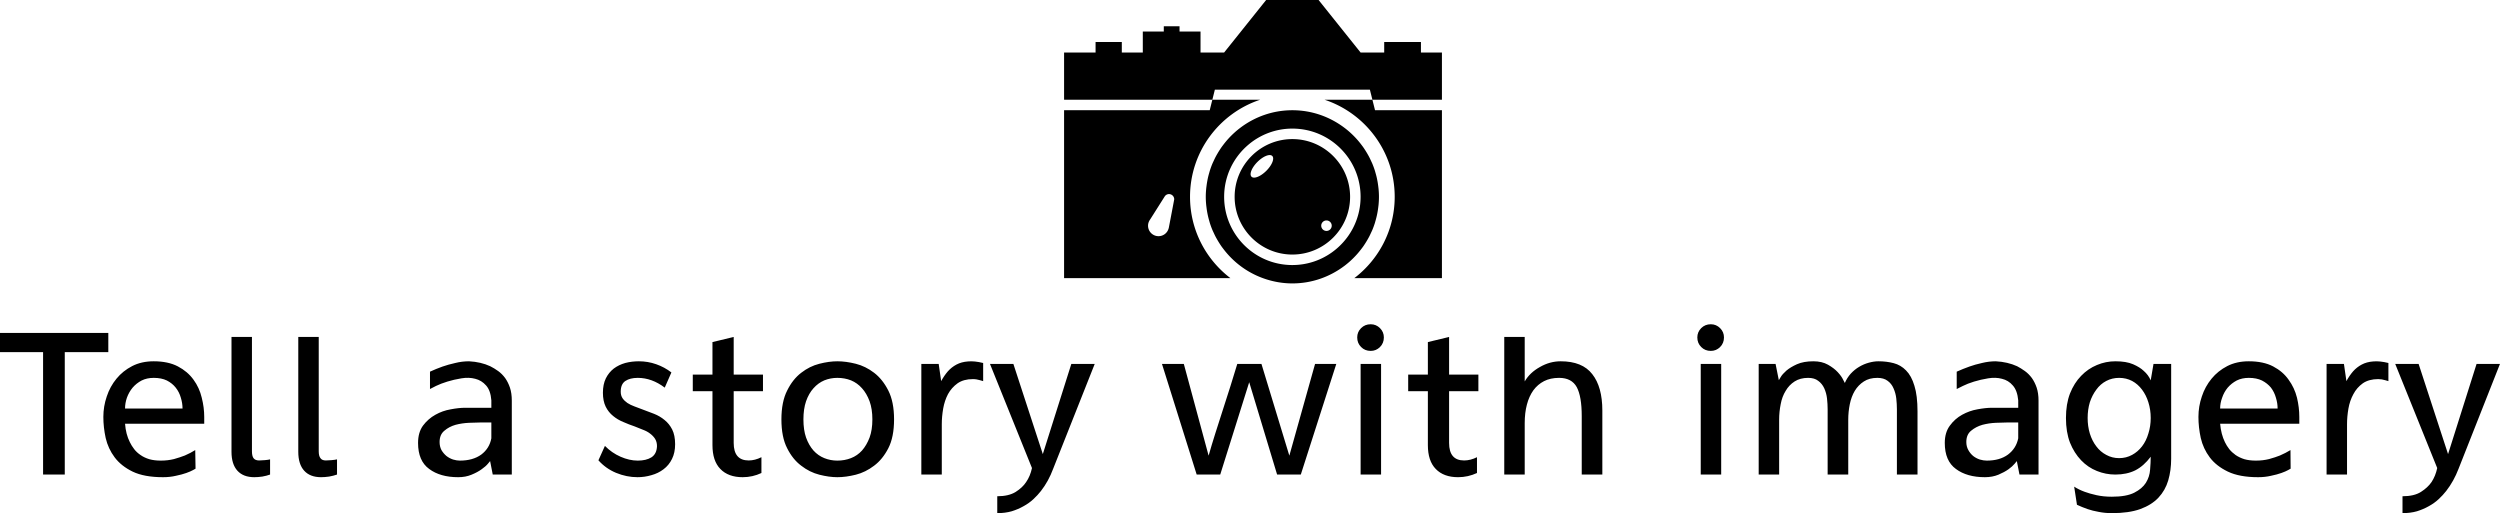<svg data-v-423bf9ae="" xmlns="http://www.w3.org/2000/svg" viewBox="0 0 794.126 163" class="iconAbove"><!----><!----><!----><g data-v-423bf9ae="" id="1319222f-9c41-45bf-a212-de8b55d57212" fill="black" transform="matrix(4.922,0,0,4.922,-0.738,99.062)"><path d="M0.15 1.36L7.14 1.36L7.14 2.60L4.33 2.60L4.33 10.50L2.93 10.50L2.93 2.60L0.15 2.60L0.15 1.36ZM10.67 10.67L10.67 10.67L10.67 10.67Q9.46 10.67 8.71 10.31L8.71 10.31L8.71 10.31Q7.97 9.95 7.55 9.39L7.55 9.39L7.55 9.39Q7.13 8.83 6.97 8.14L6.97 8.14L6.97 8.14Q6.82 7.45 6.82 6.78L6.82 6.78L6.82 6.78Q6.82 6.10 7.04 5.46L7.04 5.46L7.04 5.46Q7.25 4.82 7.67 4.31L7.67 4.31L7.67 4.31Q8.08 3.81 8.68 3.50L8.68 3.50L8.68 3.50Q9.28 3.19 10.07 3.19L10.07 3.19L10.07 3.19Q11.00 3.19 11.63 3.52L11.63 3.52L11.63 3.52Q12.26 3.85 12.64 4.38L12.64 4.38L12.64 4.38Q13.02 4.90 13.17 5.54L13.17 5.54L13.17 5.54Q13.33 6.17 13.33 6.78L13.33 6.78L13.33 7.22L8.22 7.22L8.22 7.22Q8.27 7.90 8.53 8.41L8.53 8.41L8.53 8.41Q8.64 8.64 8.81 8.86L8.81 8.86L8.81 8.86Q8.97 9.07 9.22 9.24L9.22 9.24L9.22 9.24Q9.46 9.41 9.79 9.51L9.79 9.51L9.79 9.51Q10.11 9.60 10.53 9.60L10.53 9.60L10.53 9.60Q10.98 9.60 11.38 9.50L11.38 9.50L11.38 9.50Q11.77 9.39 12.08 9.27L12.08 9.27L12.08 9.27Q12.45 9.11 12.75 8.92L12.75 8.92L12.77 10.12L12.77 10.12Q12.77 10.12 12.61 10.21L12.61 10.21L12.61 10.21Q12.45 10.30 12.17 10.40L12.17 10.40L12.17 10.40Q11.89 10.50 11.50 10.58L11.50 10.58L11.50 10.58Q11.12 10.67 10.67 10.67ZM8.22 6.24L11.93 6.24L11.93 6.24Q11.93 5.89 11.82 5.54L11.82 5.54L11.82 5.54Q11.72 5.18 11.49 4.89L11.49 4.89L11.49 4.89Q11.27 4.61 10.92 4.43L10.92 4.43L10.92 4.43Q10.57 4.26 10.07 4.26L10.07 4.26L10.07 4.26Q9.63 4.26 9.29 4.43L9.29 4.43L9.29 4.43Q8.95 4.61 8.71 4.89L8.71 4.89L8.71 4.89Q8.47 5.18 8.34 5.54L8.34 5.54L8.34 5.54Q8.22 5.89 8.22 6.24L8.22 6.24ZM17.58 9.52L17.58 10.50L17.58 10.50Q17.36 10.58 17.08 10.63L17.08 10.63L17.08 10.63Q16.80 10.67 16.56 10.67L16.56 10.67L16.56 10.67Q15.85 10.67 15.47 10.25L15.47 10.25L15.47 10.25Q15.09 9.83 15.09 9.03L15.09 9.03L15.09 1.62L16.41 1.62L16.41 9.00L16.41 9.00Q16.41 9.30 16.51 9.44L16.51 9.44L16.51 9.44Q16.62 9.59 16.87 9.59L16.87 9.59L16.87 9.59Q17.01 9.59 17.24 9.57L17.24 9.57L17.24 9.57Q17.47 9.55 17.58 9.52L17.58 9.52ZM21.90 9.52L21.90 10.50L21.90 10.50Q21.67 10.58 21.39 10.63L21.39 10.63L21.39 10.63Q21.11 10.67 20.87 10.67L20.87 10.67L20.87 10.67Q20.16 10.67 19.78 10.25L19.78 10.25L19.78 10.25Q19.40 9.83 19.40 9.03L19.40 9.03L19.40 1.62L20.72 1.62L20.72 9.00L20.72 9.00Q20.72 9.30 20.83 9.44L20.83 9.44L20.83 9.44Q20.93 9.59 21.18 9.59L21.18 9.59L21.18 9.59Q21.32 9.59 21.55 9.57L21.55 9.57L21.55 9.57Q21.78 9.55 21.90 9.52L21.90 9.52ZM30.42 3.19L30.42 3.19L30.42 3.19Q31.19 3.23 31.79 3.51L31.79 3.51L31.79 3.51Q32.05 3.64 32.30 3.82L32.30 3.82L32.30 3.82Q32.55 4.00 32.75 4.27L32.75 4.27L32.75 4.27Q32.94 4.54 33.06 4.89L33.06 4.89L33.06 4.89Q33.18 5.25 33.18 5.73L33.18 5.73L33.18 10.50L31.95 10.50L31.78 9.63L31.78 9.63Q31.78 9.63 31.64 9.80L31.64 9.80L31.64 9.80Q31.50 9.97 31.23 10.16L31.23 10.16L31.23 10.16Q30.97 10.35 30.58 10.51L30.58 10.51L30.58 10.51Q30.20 10.67 29.72 10.67L29.72 10.67L29.72 10.67Q28.56 10.67 27.85 10.14L27.85 10.14L27.85 10.14Q27.13 9.62 27.13 8.46L27.13 8.46L27.13 8.46Q27.13 7.78 27.45 7.34L27.45 7.34L27.45 7.34Q27.78 6.90 28.25 6.64L28.25 6.64L28.25 6.64Q28.71 6.38 29.24 6.29L29.24 6.29L29.24 6.29Q29.76 6.19 30.17 6.19L30.17 6.19L31.86 6.19L31.86 5.71L31.86 5.71Q31.81 5.07 31.52 4.75L31.52 4.75L31.52 4.75Q31.23 4.42 30.82 4.32L30.82 4.32L30.82 4.32Q30.41 4.21 29.93 4.29L29.93 4.29L29.93 4.29Q29.44 4.37 29.02 4.50L29.02 4.50L29.02 4.50Q28.60 4.63 28.29 4.78L28.29 4.78L28.29 4.78Q27.99 4.93 27.90 4.98L27.90 4.98L27.90 3.86L27.90 3.86Q28.29 3.68 28.71 3.53L28.71 3.53L28.71 3.53Q29.08 3.40 29.53 3.30L29.53 3.30L29.53 3.30Q29.97 3.19 30.42 3.19ZM29.83 9.60L29.83 9.60L29.83 9.60Q30.67 9.60 31.21 9.21L31.21 9.21L31.21 9.21Q31.74 8.81 31.86 8.16L31.86 8.16L31.86 7.14L31.12 7.14L31.12 7.14Q30.86 7.14 30.42 7.16L30.42 7.16L30.42 7.16Q29.97 7.18 29.55 7.29L29.55 7.29L29.55 7.29Q29.13 7.41 28.83 7.67L28.83 7.67L28.83 7.67Q28.52 7.92 28.52 8.40L28.52 8.40L28.52 8.40Q28.52 8.69 28.64 8.92L28.64 8.92L28.64 8.92Q28.77 9.14 28.96 9.30L28.96 9.30L28.96 9.30Q29.15 9.45 29.39 9.53L29.39 9.53L29.39 9.53Q29.62 9.60 29.83 9.60ZM43.48 3.91L43.05 4.89L43.05 4.89Q42.22 4.26 41.31 4.26L41.31 4.26L41.31 4.26Q40.81 4.26 40.51 4.46L40.51 4.46L40.51 4.46Q40.21 4.66 40.21 5.15L40.21 5.15L40.21 5.15Q40.21 5.40 40.33 5.58L40.33 5.58L40.33 5.58Q40.45 5.75 40.64 5.88L40.64 5.88L40.64 5.88Q40.84 6.01 41.09 6.10L41.09 6.10L41.09 6.10Q41.34 6.20 41.62 6.30L41.62 6.30L41.62 6.30Q41.99 6.43 42.36 6.58L42.36 6.58L42.36 6.58Q42.74 6.73 43.04 6.98L43.04 6.98L43.04 6.98Q43.34 7.22 43.53 7.59L43.53 7.59L43.53 7.59Q43.72 7.97 43.72 8.54L43.72 8.54L43.72 8.54Q43.72 9.09 43.52 9.49L43.52 9.49L43.52 9.49Q43.32 9.90 42.97 10.16L42.97 10.16L42.97 10.16Q42.63 10.42 42.19 10.54L42.19 10.54L42.19 10.54Q41.75 10.67 41.29 10.67L41.29 10.67L41.29 10.67Q40.59 10.67 39.91 10.39L39.91 10.39L39.91 10.39Q39.24 10.11 38.77 9.58L38.77 9.58L39.19 8.65L39.19 8.65Q39.63 9.10 40.20 9.35L40.20 9.35L40.20 9.35Q40.77 9.60 41.31 9.60L41.31 9.60L41.31 9.60Q41.85 9.60 42.19 9.39L42.19 9.39L42.19 9.39Q42.53 9.17 42.55 8.67L42.55 8.67L42.55 8.67Q42.55 8.40 42.43 8.20L42.43 8.20L42.43 8.20Q42.31 8.01 42.11 7.86L42.11 7.86L42.11 7.86Q41.92 7.71 41.65 7.61L41.65 7.61L41.65 7.61Q41.38 7.50 41.10 7.39L41.10 7.39L41.10 7.39Q40.74 7.27 40.38 7.11L40.38 7.11L40.38 7.11Q40.01 6.96 39.72 6.72L39.72 6.72L39.72 6.72Q39.42 6.48 39.24 6.12L39.24 6.12L39.24 6.12Q39.06 5.75 39.06 5.22L39.06 5.22L39.06 5.22Q39.06 4.68 39.25 4.29L39.25 4.29L39.25 4.29Q39.44 3.91 39.76 3.66L39.76 3.66L39.76 3.66Q40.08 3.42 40.50 3.30L40.50 3.30L40.50 3.30Q40.92 3.19 41.38 3.19L41.38 3.19L41.38 3.19Q41.96 3.19 42.50 3.38L42.50 3.38L42.50 3.38Q43.04 3.57 43.48 3.91L43.48 3.91ZM49.39 5.12L47.50 5.12L47.50 8.46L47.50 8.46Q47.50 9.59 48.47 9.59L48.47 9.59L48.47 9.59Q48.87 9.59 49.29 9.38L49.29 9.38L49.29 10.40L49.29 10.40Q48.72 10.67 48.08 10.67L48.08 10.67L48.08 10.67Q47.15 10.67 46.64 10.14L46.64 10.14L46.64 10.14Q46.13 9.62 46.13 8.60L46.13 8.60L46.13 5.12L44.86 5.12L44.86 4.05L46.13 4.05L46.13 1.95L47.50 1.62L47.50 4.05L49.39 4.05L49.39 5.12ZM54.19 3.19L54.19 3.19L54.19 3.19Q54.74 3.19 55.38 3.35L55.38 3.35L55.38 3.35Q56.01 3.51 56.56 3.93L56.56 3.93L56.56 3.93Q57.11 4.35 57.48 5.08L57.48 5.08L57.48 5.08Q57.85 5.81 57.85 6.94L57.85 6.94L57.85 6.94Q57.85 8.08 57.48 8.80L57.48 8.80L57.48 8.80Q57.11 9.52 56.56 9.93L56.56 9.93L56.56 9.93Q56.01 10.35 55.38 10.51L55.38 10.51L55.38 10.51Q54.74 10.67 54.19 10.67L54.19 10.67L54.19 10.67Q53.66 10.67 53.03 10.51L53.03 10.51L53.03 10.51Q52.40 10.35 51.86 9.93L51.86 9.93L51.86 9.93Q51.31 9.52 50.95 8.80L50.95 8.80L50.95 8.80Q50.58 8.08 50.58 6.94L50.58 6.94L50.58 6.94Q50.58 5.81 50.95 5.08L50.95 5.08L50.95 5.08Q51.31 4.35 51.86 3.93L51.86 3.93L51.86 3.93Q52.40 3.51 53.03 3.35L53.03 3.35L53.03 3.35Q53.66 3.19 54.19 3.19ZM54.19 9.60L54.19 9.60L54.19 9.60Q54.66 9.60 55.07 9.44L55.07 9.44L55.07 9.44Q55.48 9.28 55.78 8.95L55.78 8.95L55.78 8.95Q56.08 8.61 56.27 8.11L56.27 8.11L56.27 8.11Q56.45 7.62 56.45 6.94L56.45 6.94L56.45 6.94Q56.45 6.27 56.27 5.77L56.27 5.77L56.27 5.77Q56.08 5.26 55.78 4.93L55.78 4.93L55.78 4.93Q55.48 4.59 55.07 4.42L55.07 4.42L55.07 4.42Q54.66 4.26 54.19 4.26L54.19 4.26L54.19 4.26Q53.75 4.26 53.35 4.42L53.35 4.42L53.35 4.42Q52.95 4.59 52.65 4.93L52.65 4.93L52.65 4.93Q52.35 5.26 52.17 5.77L52.17 5.77L52.17 5.77Q52.00 6.27 52.00 6.94L52.00 6.94L52.00 6.94Q52.00 7.62 52.17 8.11L52.17 8.11L52.17 8.11Q52.35 8.61 52.65 8.95L52.65 8.95L52.65 8.95Q52.95 9.28 53.35 9.44L53.35 9.44L53.35 9.44Q53.75 9.60 54.19 9.60ZM63.60 3.30L63.60 4.47L63.60 4.47Q63.50 4.44 63.39 4.41L63.39 4.41L63.39 4.41Q63.29 4.38 63.18 4.36L63.18 4.36L63.18 4.36Q63.06 4.34 62.94 4.34L62.94 4.34L62.94 4.34Q62.34 4.34 61.95 4.61L61.95 4.61L61.95 4.61Q61.56 4.89 61.33 5.31L61.33 5.31L61.33 5.31Q61.11 5.73 61.02 6.24L61.02 6.24L61.02 6.24Q60.93 6.76 60.93 7.25L60.93 7.25L60.93 10.50L59.61 10.50L59.61 3.36L60.73 3.36L60.89 4.47L60.89 4.47Q61.08 4.12 61.32 3.84L61.32 3.84L61.32 3.84Q61.56 3.57 61.88 3.40L61.88 3.40L61.88 3.40Q62.20 3.23 62.62 3.20L62.62 3.20L62.62 3.20Q63.04 3.16 63.60 3.30L63.60 3.30ZM69.29 3.36L70.80 3.36L68.12 10.12L68.12 10.12Q67.82 10.93 67.33 11.56L67.33 11.56L67.33 11.56Q67.12 11.83 66.84 12.09L66.84 12.09L66.84 12.09Q66.56 12.35 66.21 12.54L66.21 12.54L66.21 12.54Q65.86 12.74 65.44 12.87L65.44 12.87L65.44 12.87Q65.02 12.99 64.51 12.99L64.51 12.99L64.51 11.90L64.51 11.90Q65.25 11.90 65.70 11.62L65.70 11.62L65.70 11.62Q66.14 11.34 66.37 10.99L66.37 10.99L66.37 10.99Q66.64 10.60 66.75 10.08L66.75 10.08L64.04 3.36L65.55 3.36L67.45 9.18L69.29 3.36ZM85.02 3.36L86.39 3.36L84.10 10.50L82.57 10.50L80.77 4.54L78.90 10.50L77.38 10.50L75.14 3.36L76.55 3.36L78.15 9.28L78.15 9.28Q78.34 8.61 78.58 7.85L78.58 7.85L78.58 7.85Q78.82 7.10 79.07 6.32L79.07 6.32L79.07 6.32Q79.32 5.54 79.56 4.79L79.56 4.79L79.56 4.79Q79.80 4.03 80.00 3.36L80.00 3.36L81.56 3.36L83.36 9.28L85.02 3.36ZM89.28 3.36L89.28 10.50L87.96 10.50L87.96 3.36L89.28 3.36ZM89.46 1.65L89.46 1.65L89.46 1.65Q89.46 2.02 89.21 2.27L89.21 2.27L89.21 2.27Q88.96 2.52 88.61 2.52L88.61 2.52L88.61 2.52Q88.24 2.52 87.99 2.27L87.99 2.27L87.99 2.27Q87.74 2.02 87.74 1.65L87.74 1.65L87.74 1.65Q87.74 1.30 87.99 1.05L87.99 1.05L87.99 1.05Q88.24 0.80 88.61 0.80L88.61 0.80L88.61 0.80Q88.96 0.80 89.21 1.05L89.21 1.05L89.21 1.05Q89.46 1.30 89.46 1.65ZM95.56 5.12L93.67 5.12L93.67 8.46L93.67 8.46Q93.67 9.59 94.64 9.59L94.64 9.59L94.64 9.59Q95.05 9.59 95.47 9.38L95.47 9.38L95.47 10.40L95.47 10.40Q94.89 10.67 94.25 10.67L94.25 10.67L94.25 10.67Q93.32 10.67 92.81 10.14L92.81 10.14L92.81 10.14Q92.30 9.62 92.30 8.60L92.30 8.60L92.30 5.12L91.03 5.12L91.03 4.05L92.30 4.05L92.30 1.95L93.67 1.62L93.67 4.05L95.56 4.05L95.56 5.12ZM100.87 3.19L100.87 3.19L100.87 3.19Q102.27 3.19 102.91 4.02L102.91 4.02L102.91 4.02Q103.56 4.84 103.56 6.37L103.56 6.37L103.56 10.50L102.23 10.50L102.23 6.73L102.23 6.73Q102.23 5.46 101.91 4.86L101.91 4.86L101.91 4.86Q101.58 4.26 100.77 4.26L100.77 4.26L100.77 4.26Q100.21 4.26 99.80 4.47L99.80 4.47L99.80 4.47Q99.39 4.68 99.11 5.06L99.11 5.06L99.11 5.06Q98.83 5.45 98.69 5.99L98.69 5.99L98.69 5.99Q98.55 6.52 98.55 7.18L98.55 7.18L98.55 10.50L97.23 10.50L97.23 1.62L98.55 1.62L98.55 4.49L98.55 4.49Q98.88 3.92 99.53 3.56L99.53 3.56L99.53 3.56Q100.17 3.19 100.87 3.19ZM111.23 3.36L111.23 10.50L109.91 10.50L109.91 3.36L111.23 3.36ZM111.41 1.65L111.41 1.65L111.41 1.65Q111.41 2.02 111.16 2.27L111.16 2.27L111.16 2.27Q110.91 2.52 110.56 2.52L110.56 2.52L110.56 2.52Q110.19 2.52 109.94 2.27L109.94 2.27L109.94 2.27Q109.69 2.02 109.69 1.65L109.69 1.65L109.69 1.65Q109.69 1.30 109.94 1.05L109.94 1.05L109.94 1.05Q110.19 0.80 110.56 0.80L110.56 0.80L110.56 0.80Q110.91 0.80 111.16 1.05L111.16 1.05L111.16 1.05Q111.41 1.30 111.41 1.65ZM121.38 3.19L121.38 3.19L121.38 3.19Q121.90 3.19 122.36 3.31L122.36 3.31L122.36 3.31Q122.82 3.43 123.16 3.78L123.16 3.78L123.16 3.78Q123.51 4.13 123.70 4.77L123.70 4.77L123.70 4.77Q123.90 5.40 123.90 6.43L123.90 6.43L123.90 10.50L122.57 10.50L122.57 6.29L122.57 6.29Q122.57 5.95 122.53 5.59L122.53 5.59L122.53 5.59Q122.49 5.24 122.35 4.93L122.35 4.93L122.35 4.93Q122.22 4.63 121.97 4.45L121.97 4.45L121.97 4.45Q121.72 4.26 121.31 4.26L121.31 4.26L121.31 4.26Q120.79 4.26 120.44 4.49L120.44 4.49L120.44 4.49Q120.08 4.72 119.85 5.10L119.85 5.10L119.85 5.10Q119.63 5.47 119.53 5.96L119.53 5.96L119.53 5.96Q119.43 6.45 119.43 6.96L119.43 6.96L119.43 10.50L118.10 10.50L118.10 6.29L118.10 6.29Q118.10 5.95 118.06 5.59L118.06 5.59L118.06 5.59Q118.02 5.24 117.88 4.93L117.88 4.93L117.88 4.93Q117.74 4.63 117.49 4.45L117.49 4.45L117.49 4.45Q117.25 4.26 116.84 4.26L116.84 4.26L116.84 4.26Q116.33 4.26 115.97 4.49L115.97 4.49L115.97 4.49Q115.61 4.72 115.39 5.10L115.39 5.10L115.39 5.10Q115.16 5.47 115.07 5.96L115.07 5.96L115.07 5.96Q114.97 6.45 114.97 6.96L114.97 6.96L114.97 10.50L113.65 10.50L113.65 3.36L114.74 3.36L114.95 4.41L114.95 4.41Q114.95 4.41 115.07 4.21L115.07 4.21L115.07 4.21Q115.18 4.02 115.44 3.79L115.44 3.79L115.44 3.79Q115.70 3.57 116.12 3.38L116.12 3.38L116.12 3.38Q116.55 3.19 117.18 3.19L117.18 3.19L117.18 3.19Q117.73 3.19 118.12 3.41L118.12 3.41L118.12 3.41Q118.51 3.63 118.75 3.89L118.75 3.89L118.75 3.89Q119 4.16 119.10 4.38L119.10 4.38L119.10 4.38Q119.21 4.59 119.21 4.59L119.21 4.59L119.21 4.59Q119.35 4.26 119.59 3.99L119.59 3.99L119.59 3.99Q119.84 3.72 120.13 3.55L120.13 3.55L120.13 3.55Q120.43 3.37 120.76 3.28L120.76 3.28L120.76 3.28Q121.09 3.19 121.38 3.19ZM128.95 3.19L128.95 3.19L128.95 3.19Q129.72 3.23 130.33 3.51L130.33 3.51L130.33 3.51Q130.58 3.64 130.83 3.82L130.83 3.82L130.83 3.82Q131.08 4.00 131.28 4.27L131.28 4.27L131.28 4.27Q131.47 4.54 131.59 4.89L131.59 4.89L131.59 4.89Q131.71 5.25 131.71 5.73L131.71 5.73L131.71 10.50L130.48 10.50L130.31 9.63L130.31 9.63Q130.31 9.63 130.17 9.80L130.17 9.80L130.17 9.80Q130.03 9.97 129.77 10.16L129.77 10.16L129.77 10.16Q129.50 10.35 129.12 10.51L129.12 10.51L129.12 10.51Q128.73 10.67 128.25 10.67L128.25 10.67L128.25 10.67Q127.09 10.67 126.38 10.14L126.38 10.14L126.38 10.14Q125.66 9.62 125.66 8.46L125.66 8.46L125.66 8.46Q125.66 7.78 125.99 7.34L125.99 7.34L125.99 7.34Q126.31 6.90 126.78 6.64L126.78 6.64L126.78 6.64Q127.25 6.38 127.77 6.29L127.77 6.29L127.77 6.29Q128.30 6.19 128.70 6.19L128.70 6.19L130.40 6.19L130.40 5.71L130.40 5.71Q130.34 5.07 130.05 4.75L130.05 4.75L130.05 4.75Q129.77 4.42 129.35 4.32L129.35 4.32L129.35 4.32Q128.94 4.21 128.46 4.29L128.46 4.29L128.46 4.29Q127.97 4.37 127.55 4.50L127.55 4.50L127.55 4.50Q127.13 4.63 126.83 4.78L126.83 4.78L126.83 4.78Q126.52 4.93 126.43 4.98L126.43 4.98L126.43 3.86L126.43 3.86Q126.83 3.68 127.25 3.53L127.25 3.53L127.25 3.53Q127.61 3.40 128.06 3.30L128.06 3.30L128.06 3.30Q128.51 3.19 128.95 3.19ZM128.37 9.60L128.37 9.60L128.37 9.60Q129.21 9.60 129.74 9.21L129.74 9.21L129.74 9.21Q130.27 8.81 130.40 8.16L130.40 8.16L130.40 7.14L129.65 7.14L129.65 7.14Q129.39 7.14 128.95 7.16L128.95 7.16L128.95 7.16Q128.51 7.18 128.09 7.29L128.09 7.29L128.09 7.29Q127.67 7.41 127.36 7.67L127.36 7.67L127.36 7.67Q127.05 7.92 127.05 8.40L127.05 8.40L127.05 8.40Q127.05 8.69 127.18 8.92L127.18 8.92L127.18 8.92Q127.30 9.14 127.49 9.30L127.49 9.30L127.49 9.30Q127.68 9.45 127.92 9.53L127.92 9.53L127.92 9.53Q128.16 9.60 128.37 9.60ZM139.13 3.36L140.27 3.36L140.27 9.48L140.27 9.48Q140.27 10.23 140.08 10.88L140.08 10.88L140.08 10.88Q139.89 11.52 139.45 11.99L139.45 11.99L139.45 11.99Q139.01 12.46 138.27 12.73L138.27 12.73L138.27 12.73Q137.54 12.99 136.44 12.99L136.44 12.99L136.44 12.99Q136.00 12.99 135.60 12.91L135.60 12.91L135.60 12.91Q135.20 12.84 134.88 12.73L134.88 12.73L134.88 12.73Q134.51 12.60 134.19 12.45L134.19 12.45L134.01 11.28L134.01 11.28Q134.30 11.47 134.68 11.61L134.68 11.61L134.68 11.61Q135.00 11.73 135.45 11.83L135.45 11.83L135.45 11.83Q135.90 11.93 136.44 11.93L136.44 11.93L136.44 11.93Q137.38 11.93 137.89 11.67L137.89 11.67L137.89 11.67Q138.40 11.41 138.64 11.03L138.64 11.03L138.64 11.03Q138.88 10.64 138.91 10.19L138.91 10.19L138.91 10.19Q138.95 9.73 138.95 9.35L138.95 9.35L138.95 9.35Q138.50 9.95 137.95 10.23L137.95 10.23L137.95 10.23Q137.40 10.50 136.67 10.50L136.67 10.50L136.67 10.50Q136.05 10.50 135.48 10.27L135.48 10.27L135.48 10.27Q134.90 10.04 134.46 9.58L134.46 9.58L134.46 9.58Q134.01 9.11 133.74 8.44L133.74 8.44L133.74 8.44Q133.48 7.76 133.48 6.85L133.48 6.85L133.48 6.85Q133.48 5.95 133.74 5.27L133.74 5.27L133.74 5.27Q134.01 4.59 134.46 4.13L134.46 4.13L134.46 4.13Q134.90 3.67 135.48 3.43L135.48 3.43L135.48 3.43Q136.05 3.19 136.67 3.19L136.67 3.19L136.67 3.19Q137.37 3.19 137.81 3.38L137.81 3.38L137.81 3.38Q138.25 3.57 138.50 3.81L138.50 3.81L138.50 3.81Q138.80 4.07 138.95 4.42L138.95 4.42L139.13 3.36ZM136.91 9.44L136.91 9.44L136.91 9.44Q137.37 9.44 137.75 9.23L137.75 9.23L137.75 9.23Q138.12 9.03 138.39 8.68L138.39 8.68L138.39 8.68Q138.66 8.33 138.80 7.85L138.80 7.85L138.80 7.85Q138.95 7.38 138.95 6.85L138.95 6.85L138.95 6.85Q138.95 6.31 138.80 5.84L138.80 5.84L138.80 5.84Q138.66 5.38 138.39 5.02L138.39 5.02L138.39 5.02Q138.12 4.66 137.75 4.46L137.75 4.46L137.75 4.46Q137.37 4.26 136.91 4.26L136.91 4.26L136.91 4.26Q136.46 4.26 136.08 4.46L136.08 4.46L136.08 4.46Q135.70 4.66 135.44 5.02L135.44 5.02L135.44 5.02Q135.17 5.38 135.02 5.84L135.02 5.84L135.02 5.84Q134.88 6.31 134.88 6.85L134.88 6.85L134.88 6.85Q134.88 7.38 135.02 7.85L135.02 7.85L135.02 7.85Q135.17 8.33 135.44 8.68L135.44 8.68L135.44 8.68Q135.70 9.03 136.08 9.23L136.08 9.23L136.08 9.23Q136.46 9.44 136.91 9.44ZM145.88 10.67L145.88 10.67L145.88 10.67Q144.68 10.67 143.93 10.31L143.93 10.31L143.93 10.31Q143.18 9.95 142.76 9.39L142.76 9.39L142.76 9.39Q142.34 8.83 142.18 8.14L142.18 8.14L142.18 8.14Q142.03 7.45 142.03 6.78L142.03 6.78L142.03 6.78Q142.03 6.10 142.25 5.46L142.25 5.46L142.25 5.46Q142.46 4.82 142.88 4.31L142.88 4.31L142.88 4.31Q143.29 3.81 143.89 3.50L143.89 3.50L143.89 3.50Q144.49 3.19 145.28 3.19L145.28 3.19L145.28 3.19Q146.22 3.19 146.85 3.52L146.85 3.52L146.85 3.52Q147.48 3.85 147.85 4.38L147.85 4.38L147.85 4.38Q148.23 4.90 148.39 5.54L148.39 5.54L148.39 5.54Q148.54 6.17 148.54 6.78L148.54 6.78L148.54 7.22L143.43 7.22L143.43 7.22Q143.49 7.90 143.74 8.41L143.74 8.41L143.74 8.41Q143.85 8.64 144.02 8.86L144.02 8.86L144.02 8.86Q144.19 9.07 144.43 9.24L144.43 9.24L144.43 9.24Q144.68 9.41 145.00 9.51L145.00 9.51L145.00 9.51Q145.32 9.60 145.74 9.60L145.74 9.60L145.74 9.60Q146.19 9.60 146.59 9.50L146.59 9.50L146.59 9.50Q146.99 9.39 147.29 9.27L147.29 9.27L147.29 9.27Q147.66 9.11 147.97 8.92L147.97 8.92L147.98 10.12L147.98 10.12Q147.98 10.12 147.82 10.21L147.82 10.21L147.82 10.21Q147.66 10.30 147.38 10.40L147.38 10.40L147.38 10.40Q147.10 10.50 146.71 10.58L146.71 10.58L146.71 10.58Q146.33 10.67 145.88 10.67ZM143.43 6.24L147.14 6.24L147.14 6.24Q147.14 5.89 147.03 5.54L147.03 5.54L147.03 5.54Q146.93 5.18 146.71 4.89L146.71 4.89L146.71 4.89Q146.48 4.61 146.13 4.43L146.13 4.43L146.13 4.43Q145.78 4.26 145.28 4.26L145.28 4.26L145.28 4.26Q144.84 4.26 144.50 4.43L144.50 4.43L144.50 4.43Q144.16 4.61 143.92 4.89L143.92 4.89L143.92 4.89Q143.68 5.18 143.56 5.54L143.56 5.54L143.56 5.54Q143.43 5.89 143.43 6.24L143.43 6.24ZM154.29 3.30L154.29 4.47L154.29 4.47Q154.20 4.44 154.08 4.41L154.08 4.41L154.08 4.41Q153.99 4.38 153.87 4.36L153.87 4.36L153.87 4.36Q153.75 4.34 153.64 4.34L153.64 4.34L153.64 4.34Q153.03 4.34 152.64 4.61L152.64 4.61L152.64 4.61Q152.25 4.89 152.03 5.31L152.03 5.31L152.03 5.31Q151.80 5.73 151.71 6.24L151.71 6.24L151.71 6.24Q151.62 6.76 151.62 7.25L151.62 7.25L151.62 10.50L150.30 10.50L150.30 3.36L151.42 3.36L151.58 4.47L151.58 4.47Q151.77 4.12 152.01 3.84L152.01 3.84L152.01 3.84Q152.25 3.57 152.57 3.40L152.57 3.40L152.57 3.40Q152.89 3.23 153.31 3.20L153.31 3.20L153.31 3.20Q153.73 3.16 154.29 3.30L154.29 3.30ZM159.98 3.36L161.49 3.36L158.82 10.12L158.82 10.12Q158.51 10.93 158.02 11.56L158.02 11.56L158.02 11.56Q157.81 11.83 157.53 12.09L157.53 12.09L157.53 12.09Q157.25 12.35 156.90 12.54L156.90 12.54L156.90 12.54Q156.55 12.74 156.13 12.87L156.13 12.87L156.13 12.87Q155.71 12.99 155.20 12.99L155.20 12.99L155.20 11.90L155.20 11.90Q155.95 11.90 156.39 11.62L156.39 11.62L156.39 11.62Q156.83 11.34 157.07 10.99L157.07 10.99L157.07 10.99Q157.33 10.60 157.44 10.08L157.44 10.08L154.73 3.36L156.24 3.36L158.14 9.18L159.98 3.36Z"></path></g><!----><g data-v-423bf9ae="" id="16f2aa30-9196-48b2-af5b-510363c301b4" transform="matrix(1.667,0,0,1.667,314.668,-34.999)" stroke="none" fill="black"><path d="M86 31h-4v-2h-7v2h-4.5l-8-10h-10l-8 10H40v-4h-4v-1h-3v1h-4v4h-4v-2h-5v2h-6v9h28.251l-.5 2H14v32h31.702C41.029 70.438 38 64.829 38 58.5c0-8.624 5.604-15.927 13.364-18.5h-9.113l.479-1.917h29.542L72.751 40h-9.115C71.396 42.573 77 49.876 77 58.5c0 6.329-3.029 11.938-7.702 15.5H86V42H73.251l-.5-2H86v-9zM33.951 64.428l-.045.145A1.993 1.993 0 0 1 32 66a2 2 0 0 1-2-2c0-.334.09-.645.235-.922l.001-.002c.052-.099.11-.193.177-.281l2.783-4.401a.983.983 0 0 1 .791-.417 1 1 0 0 1 1 1c-.001.048-1.032 5.432-1.036 5.451z"></path><path d="M57.5 47.5c-6.065 0-11 4.935-11 11 0 6.066 4.935 11.001 11 11.001 6.065-.001 11-4.936 11-11.001s-4.935-11-11-11zm-4.96 6.04c-1.091 1.09-2.354 1.596-2.822 1.128-.467-.468.038-1.73 1.129-2.821 1.09-1.09 2.353-1.596 2.821-1.128.468.467-.038 1.73-1.128 2.821zM64 65a1 1 0 1 1 0-2 1 1 0 1 1 0 2z"></path><path d="M68.394 70.86l.137-.124a16.712 16.712 0 0 0 2.18-2.392c.093-.123.188-.244.276-.37.157-.222.305-.45.45-.681a14.9 14.9 0 0 0 .337-.555c.123-.212.244-.423.357-.641.13-.248.248-.502.365-.757.08-.175.167-.345.24-.521.179-.427.337-.862.479-1.306.049-.152.088-.309.132-.463a15.574 15.574 0 0 0 .518-2.544c.02-.158.042-.315.058-.476.047-.504.077-1.013.077-1.53s-.03-1.026-.077-1.531c-.016-.16-.038-.317-.058-.477a16.56 16.56 0 0 0-.263-1.554c-.074-.335-.16-.663-.255-.989-.044-.154-.083-.311-.132-.463-.142-.443-.301-.88-.479-1.306-.073-.177-.16-.346-.239-.52a16.083 16.083 0 0 0-.366-.76 17.633 17.633 0 0 0-.695-1.197 17.263 17.263 0 0 0-.448-.678c-.09-.128-.187-.25-.28-.375a16.544 16.544 0 0 0-2.173-2.384l-.143-.13a16.846 16.846 0 0 0-.879-.722l-.083-.062C64.663 43.259 61.229 42 57.5 42c-3.731 0-7.167 1.26-9.934 3.357l-.076.057c-.303.232-.598.474-.884.726l-.137.125a16.607 16.607 0 0 0-2.181 2.392c-.092.123-.187.243-.275.369-.157.223-.305.451-.451.682-.116.182-.228.366-.336.553a14.87 14.87 0 0 0-.358.643c-.129.248-.247.5-.364.755-.08.175-.167.345-.241.522-.178.426-.336.862-.478 1.305-.049.153-.088.311-.133.466a13.584 13.584 0 0 0-.359 1.512c-.064.34-.115.683-.158 1.029-.02.159-.042.316-.057.477-.047.504-.078 1.013-.078 1.53s.031 1.026.078 1.531c.015.16.038.317.057.476a15.8 15.8 0 0 0 .518 2.546c.044.153.083.309.131.46.142.444.301.881.479 1.308.073.175.159.342.237.514.118.258.238.516.37.766.112.216.232.426.354.635.11.19.225.378.342.563.145.228.29.453.445.673.092.131.191.256.287.384.644.86 1.368 1.654 2.164 2.373.049.045.098.091.148.135.284.25.575.489.875.72l.087.065a16.493 16.493 0 0 0 4.326 2.352c1.752.636 3.633 1 5.602 1 3.732 0 7.167-1.26 9.935-3.357l.075-.056c.303-.234.597-.476.884-.728zM57.5 71.5c-7.18 0-13-5.82-13-13 0-3.975 1.788-7.526 4.599-9.911A12.942 12.942 0 0 1 57.5 45.5c7.18 0 13 5.82 13 13 0 4.42-2.211 8.319-5.582 10.668A12.925 12.925 0 0 1 57.5 71.5z"></path></g><!----></svg>